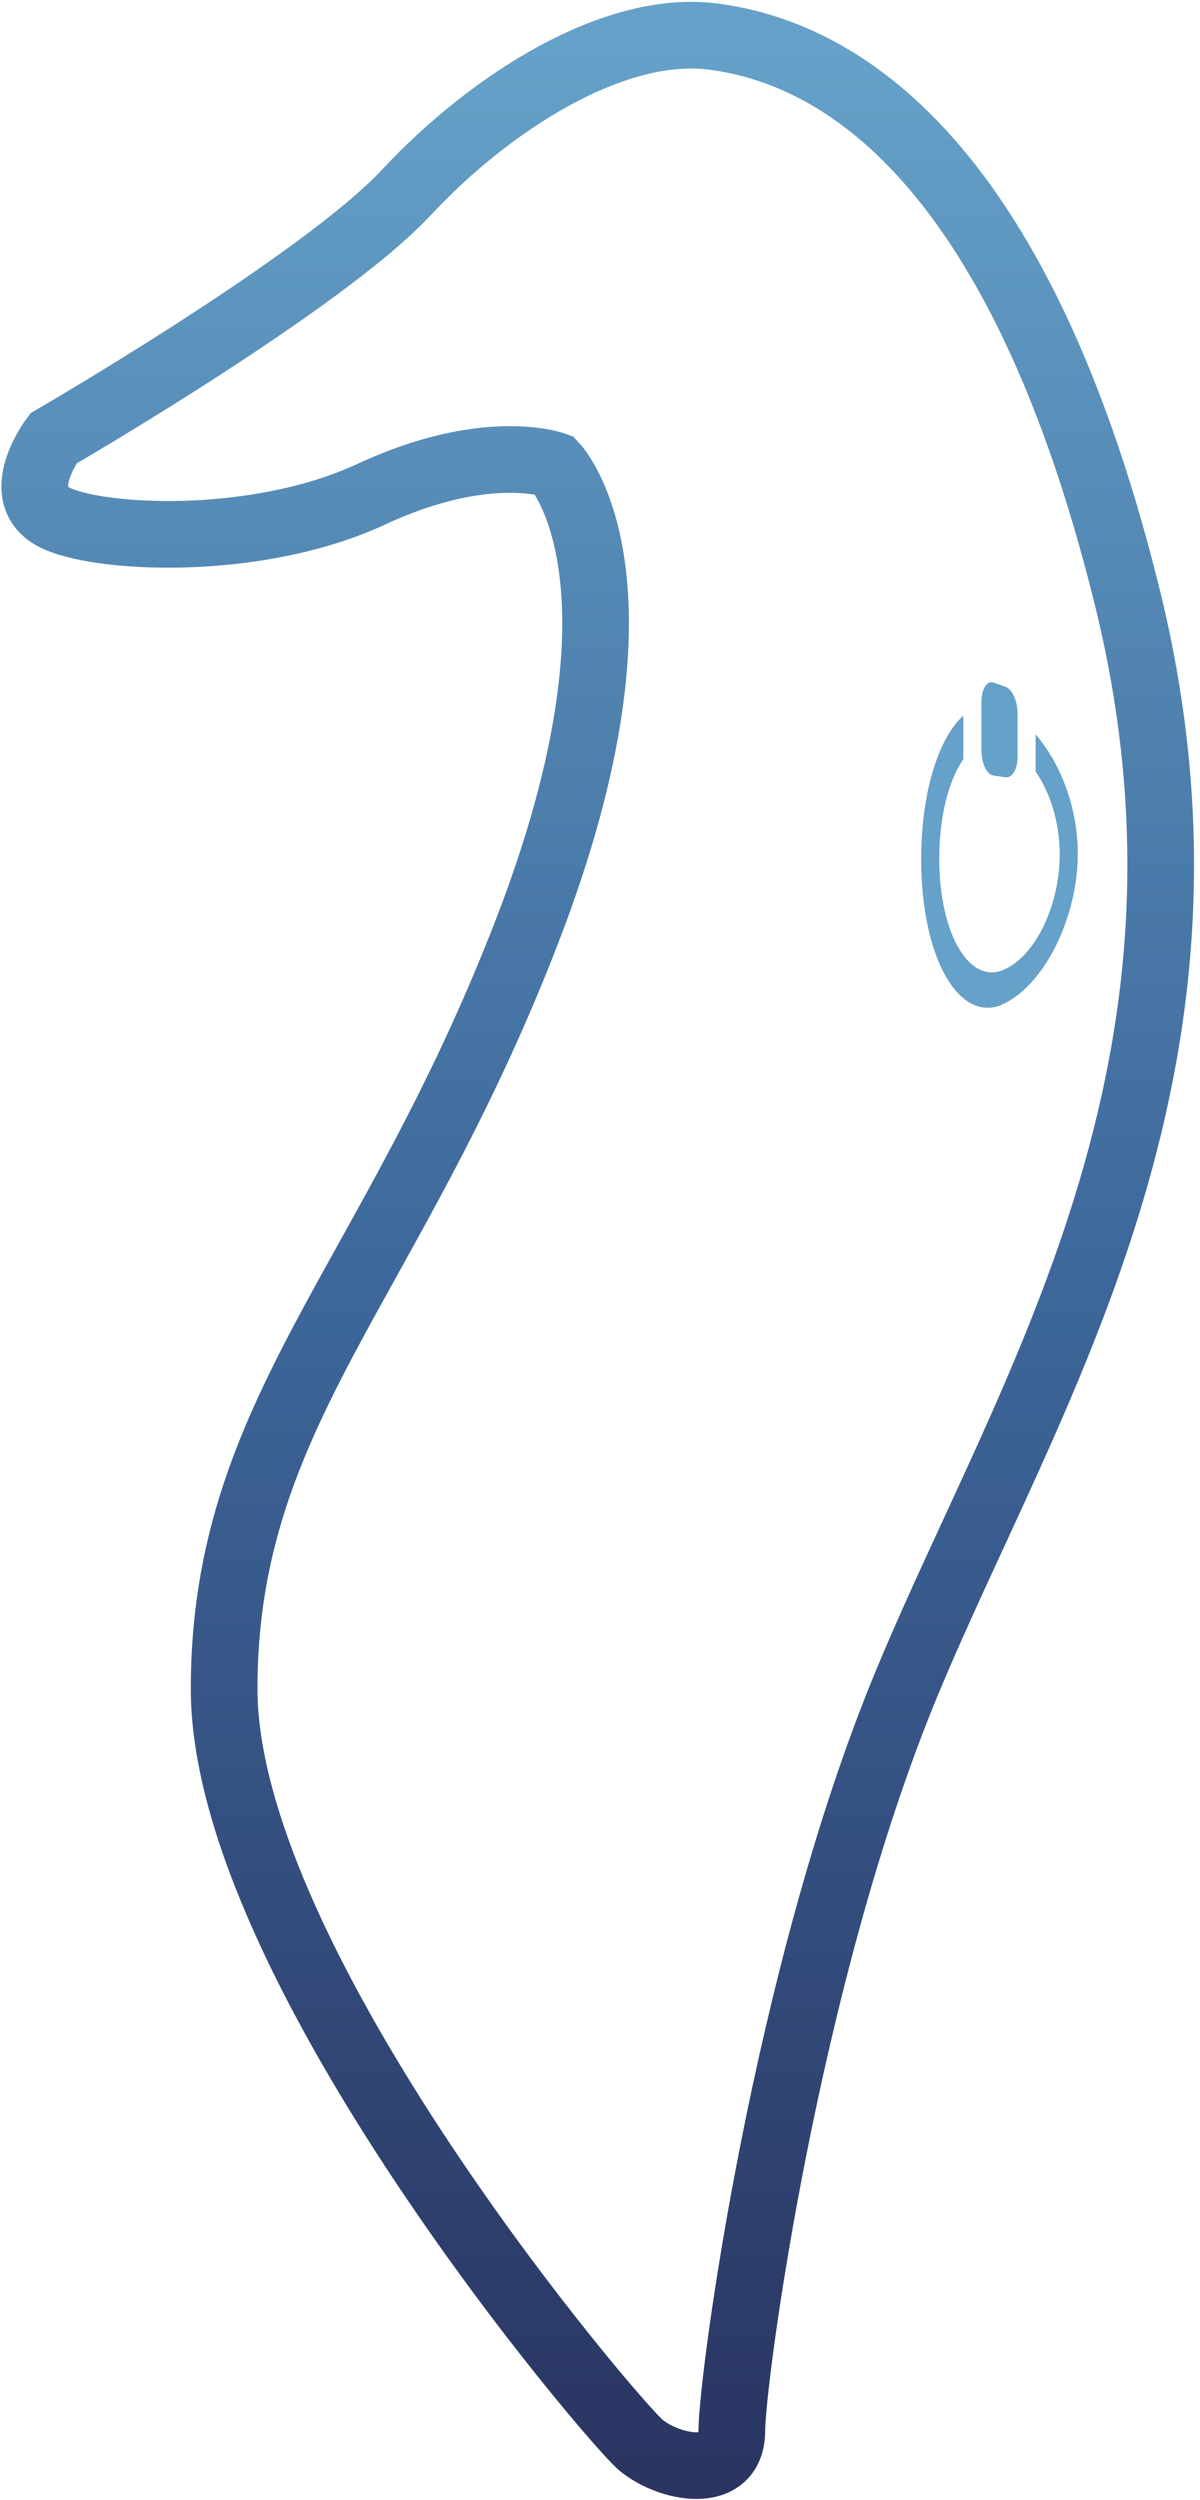 <?xml version="1.0" encoding="UTF-8"?>
<svg width="72px" height="150px" viewBox="0 0 72 150" version="1.1" xmlns="http://www.w3.org/2000/svg" xmlns:xlink="http://www.w3.org/1999/xlink">
    <!-- Generator: Sketch 43.2 (39069) - http://www.bohemiancoding.com/sketch -->
    <title>pen-blue</title>
    <desc>Created with Sketch.</desc>
    <defs>
        <linearGradient x1="50%" y1="100%" x2="50%" y2="0%" id="linearGradient-1">
            <stop stop-color="#2A3562" offset="0%"></stop>
            <stop stop-color="#3D679A" offset="48.722%"></stop>
            <stop stop-color="#65A1C8" offset="100%"></stop>
        </linearGradient>
    </defs>
    <g id="flow5" stroke="none" stroke-width="1" fill="none" fill-rule="evenodd">
        <g id="0.4.4device" transform="translate(-158, -254)">
            <g id="pen-blue" transform="translate(160, 256)">
                <path d="M1.205,24.3 C1.205,24.3 17.339,14.958 22.381,9.548 C27.423,4.138 34.851,-0.592 40.82,0.198 C46.789,0.988 58.655,5.514 65.636,33.824 C72.617,62.134 59.709,81.404 52.425,98.937 C45.141,116.469 41.909,140.805 41.909,143.844 C41.909,146.882 38.119,146.079 36.459,144.7 C34.798,143.321 11.448,115.903 11.448,99.327 C11.448,82.75 21.408,75.106 29.605,53.92 C37.803,32.734 31.264,25.909 31.264,25.909 C31.264,25.909 27.208,24.424 20.279,27.649 C13.35,30.875 3.728,30.36 1.205,29.004 C-1.317,27.649 1.205,24.3 1.205,24.3 Z" id="Path" stroke="url(#linearGradient-1)" stroke-width="4"></path>
                <path d="M55.8,40.936 L55.8,43.55 C54.922,44.811 54.354,46.993 54.354,49.511 C54.354,53.762 55.972,56.821 57.969,56.275 C59.965,55.656 61.583,52.485 61.583,49.258 C61.583,47.347 61.015,45.563 60.137,44.289 L60.137,42.067 C61.641,43.8 62.667,46.46 62.667,49.213 C62.667,53.153 60.564,57.303 57.969,58.339 C55.374,59.216 53.27,55.213 53.27,49.542 C53.27,45.58 54.297,42.292 55.8,40.936 Z M56.884,40.139 C56.884,39.35 57.209,38.818 57.606,38.951 L58.331,39.205 C58.73,39.349 59.053,40.059 59.053,40.787 L59.053,43.426 C59.053,44.153 58.728,44.693 58.331,44.633 L57.606,44.528 C57.208,44.473 56.884,43.79 56.884,43.001 L56.884,40.139 Z" id="Combined-Shape" fill="#65A1C8"></path>
            </g>
        </g>
    </g>
</svg>
